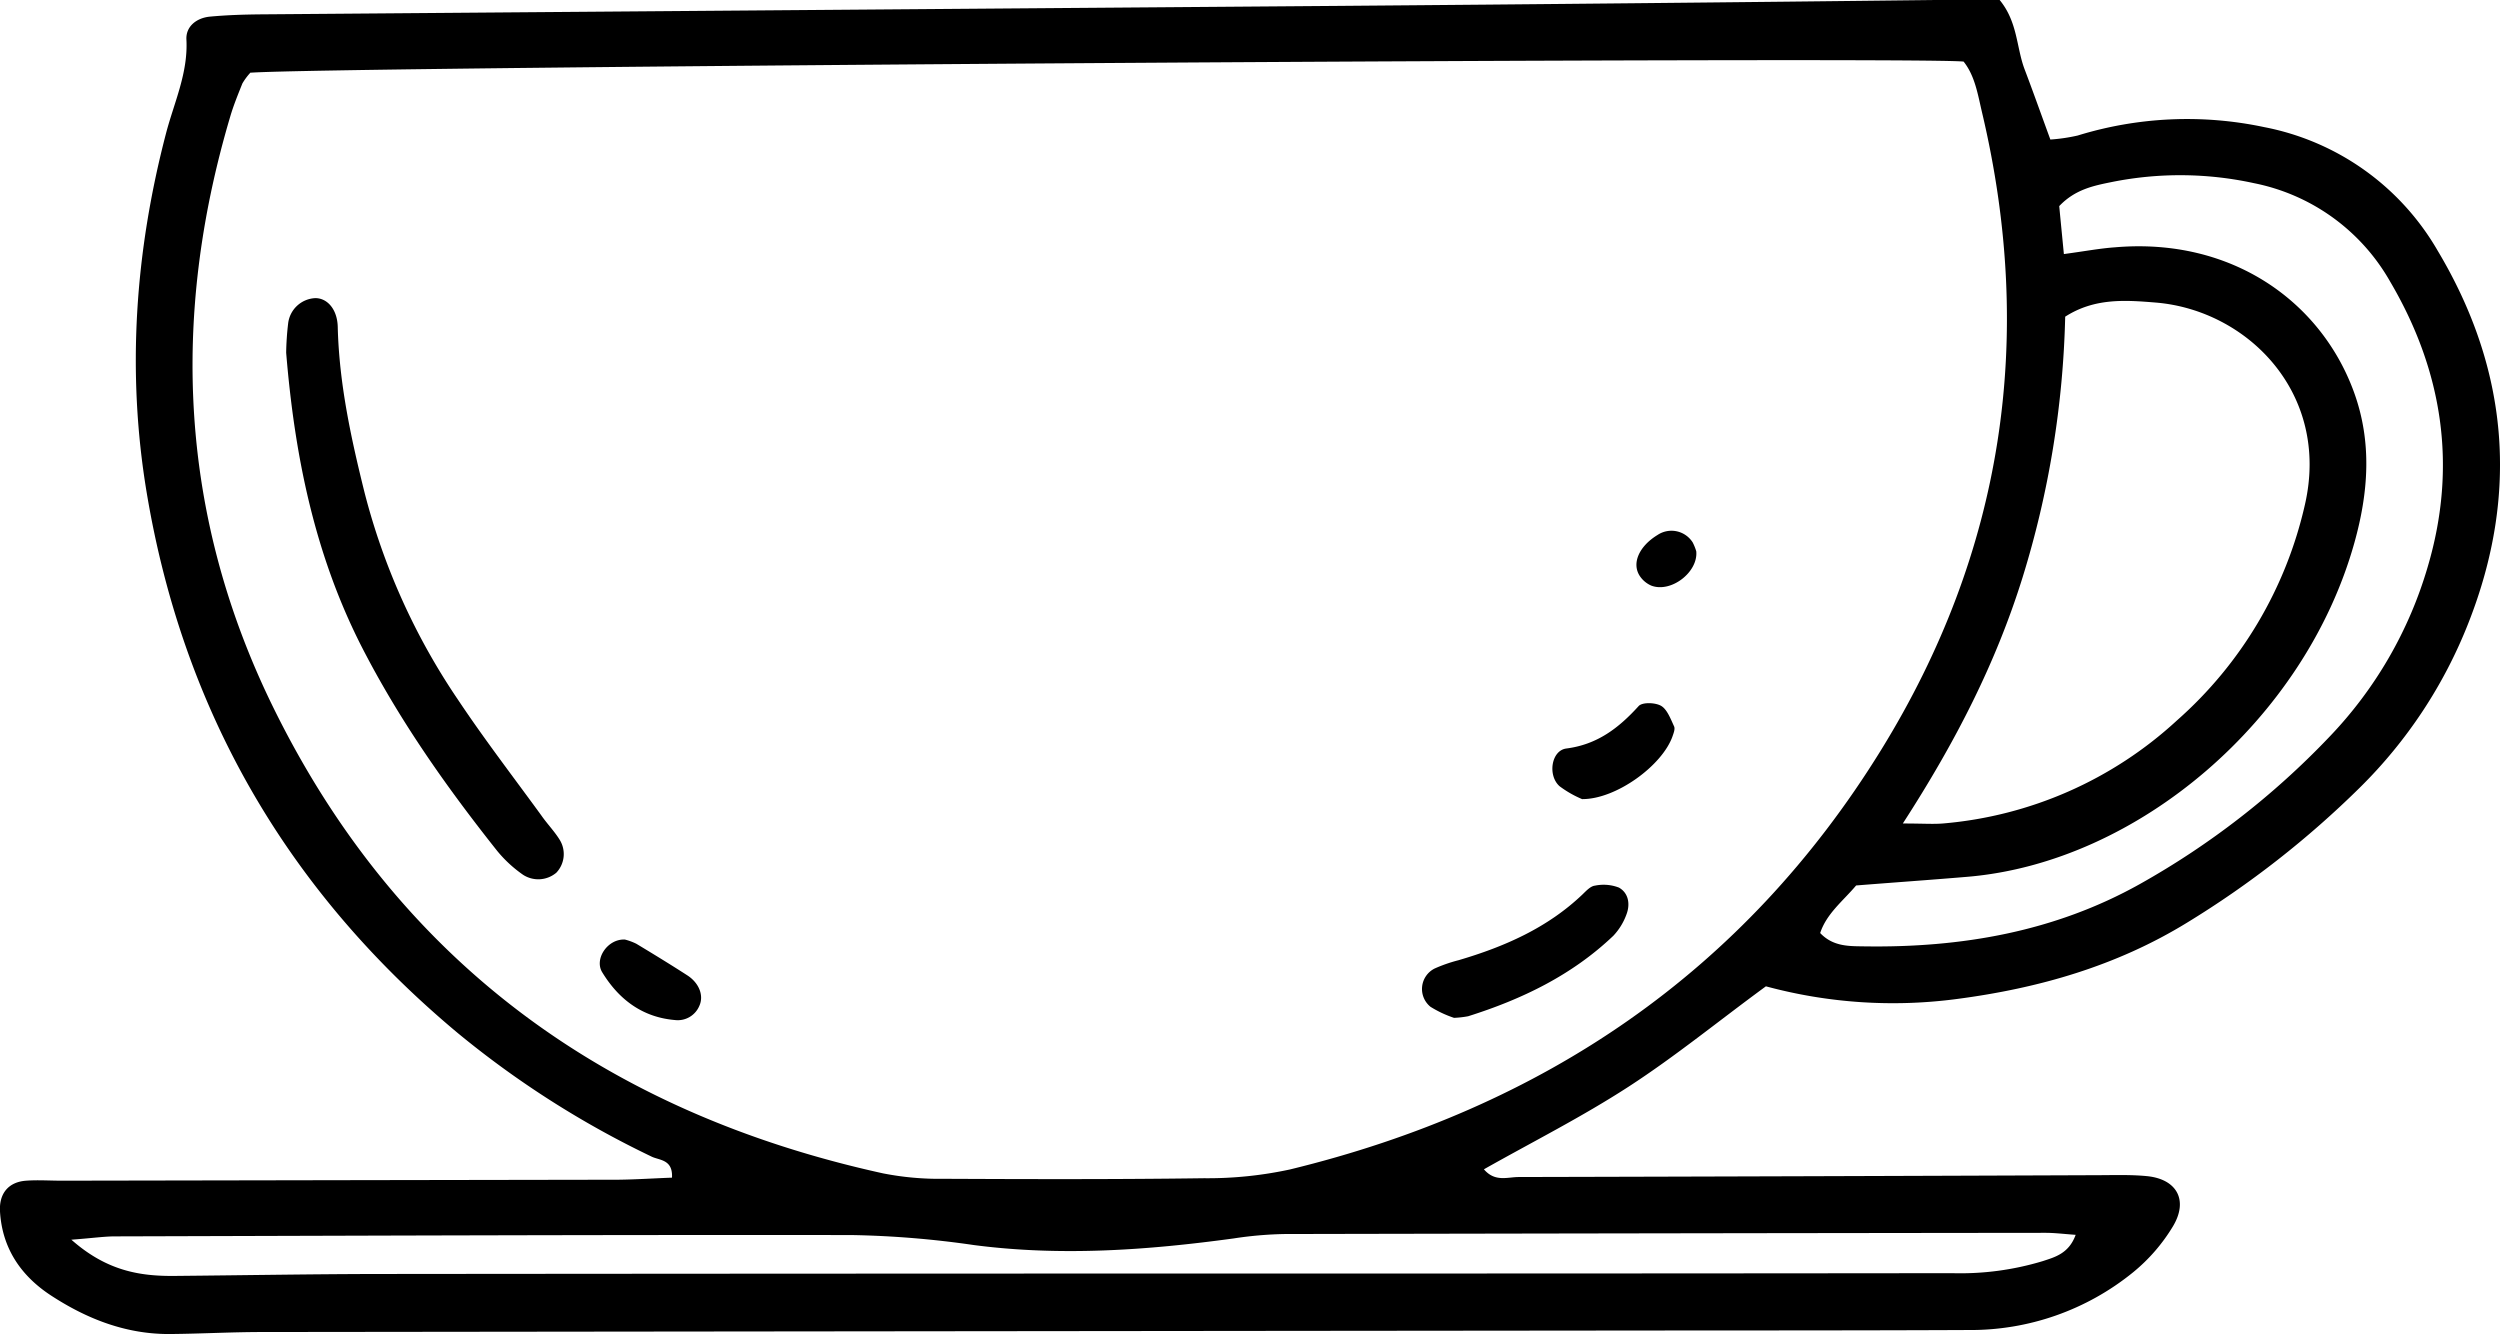 <svg xmlns="http://www.w3.org/2000/svg" viewBox="0 0 436.8 233.09"><g id="Layer_2" data-name="Layer 2"><g id="Layer_1-2" data-name="Layer 1"><path d="M117.41,205.76c.18-3.27-2.28-3-3.65-3.72A165.5,165.5,0,0,1,80,180.51c-29.73-24.79-48-56.25-54.37-94.44C22.12,65,23.6,44,29,23.33c1.41-5.41,3.88-10.56,3.57-16.42-.12-2.28,1.75-3.76,4.06-4,3-.28,5.93-.37,8.9-.4q94.13-.75,188.26-1.48Q285.92.61,338.12,0c3.83,0,7.66,0,11.26,0,3.17,3.86,2.91,8.29,4.36,12.11s2.85,7.76,4.5,12.27a30.86,30.86,0,0,0,4.77-.7,64.88,64.88,0,0,1,32.59-1.47,44.79,44.79,0,0,1,30.31,21.59c12.38,20.71,14.25,42.48,5.39,65a83,83,0,0,1-19,28.82,166.46,166.46,0,0,1-30.15,23.57c-12.36,7.59-25.93,11.48-40.29,13.36a85,85,0,0,1-33.32-2.22c-8.2,6-15.81,12.23-24,17.54s-16.74,9.61-25.27,14.43c1.93,2.27,4.13,1.35,6.07,1.35q50.4-.12,100.81-.32c3,0,6-.12,8.92.16,5.25.5,7.33,4.19,4.59,8.77a31,31,0,0,1-6.92,8,45,45,0,0,1-28.87,10.12c-19.63.09-39.26.07-58.88.09q-119.56.12-239.12.26c-5.36,0-10.71.3-16.06.35-7.7.08-14.59-2.61-20.91-6.74C3.66,222.91.38,218.11,0,211.67c-.18-3.17,1.5-5.16,4.57-5.38,2.07-.15,4.16,0,6.24,0q48.63-.09,97.26-.17C111.22,206.08,114.36,205.87,117.41,205.76Zm-73.72-193a10.83,10.83,0,0,0-1.34,1.82c-.77,1.93-1.56,3.85-2.14,5.84-10.47,35.35-8.76,70,7.55,103.21,21.91,44.58,58.38,70.79,106.52,81.38a50.75,50.75,0,0,0,10.6.95c15.16.07,30.33.11,45.49-.1a68,68,0,0,0,15-1.53c44.14-10.74,79.32-34.43,103.31-73.32C350,96.45,355.65,59.14,346.3,19.64c-.73-3.1-1.23-6.39-3.22-8.88C334.62,9.85,56.83,11.66,43.69,12.71ZM332.46,143.88c3.51,0,5.28.14,7,0a68.89,68.89,0,0,0,40.89-18,71.18,71.18,0,0,0,22.37-37.73c4.46-19.49-10.12-34-26.11-35.29-5.28-.43-10.64-.83-15.78,2.47a166.8,166.8,0,0,1-7.46,45.6C348.75,115.75,341.78,129.47,332.46,143.88ZM360.6,44.39c3.72-.5,6.33-1,8.95-1.18,20.42-1.75,36,9.52,41.74,25.32,3.18,8.76,2.52,17.52.07,26.29-8.64,30.92-37.82,55.85-67.57,58.37-6.48.55-13,1-19.49,1.52-2.28,2.71-5.15,4.89-6.28,8.31,2.28,2.4,5.08,2.29,7.7,2.33,16.92.26,33.23-2.54,48.16-10.89a140.57,140.57,0,0,0,33-25.6A72.09,72.09,0,0,0,424.18,99c5.18-17.53,2.63-34.14-6.55-49.76A35.26,35.26,0,0,0,393.8,32a60.46,60.46,0,0,0-24.81-.2c-3.16.64-6.42,1.28-9.2,4.21C360,38.27,360.26,40.85,360.6,44.39ZM12.47,216.6c6.2,5.48,12,6.38,18,6.33,11.89-.11,23.78-.32,35.68-.34q82.11-.08,164.24-.08,55.35,0,110.69-.06a49.75,49.75,0,0,0,15.84-2.11c2.09-.69,4.55-1.31,5.74-4.59-2-.14-3.64-.35-5.26-.35q-66.51.07-133,.21a66.09,66.09,0,0,0-8.86.77c-15.08,2.06-30.16,3.14-45.36,1.16a167.44,167.44,0,0,0-21.3-1.75c-42.84-.06-85.69.11-128.53.23C18.34,216,16.35,216.31,12.47,216.6Z"/><path d="M50,61.63a49.2,49.2,0,0,1,.34-5.08,5,5,0,0,1,4.76-4.46c2.13,0,3.83,2,3.91,5C59.25,67,61.32,76.49,63.68,86a115.44,115.44,0,0,0,16.37,36.3c4.6,6.9,9.67,13.49,14.55,20.2,1,1.44,2.28,2.75,3.2,4.25a4.73,4.73,0,0,1-.6,5.73,4.89,4.89,0,0,1-5.8.37,22.2,22.2,0,0,1-4.53-4.18C78,137.5,69.82,125.9,63.28,113.17,55,97,51.49,79.73,50,61.63Z"/><path d="M254.05,177.84a19.4,19.4,0,0,1-4.11-1.93,4,4,0,0,1,.72-6.69,26,26,0,0,1,4.17-1.45c8-2.35,15.56-5.65,21.71-11.54.63-.61,1.37-1.41,2.13-1.49a7.44,7.44,0,0,1,4.19.34c1.69.95,2,2.91,1.31,4.7a10.76,10.76,0,0,1-2.29,3.72c-7.22,6.89-16,11.11-25.37,14.06A17.54,17.54,0,0,1,254.05,177.84Z"/><path d="M276.42,139.62a18.6,18.6,0,0,1-3.93-2.25c-2.12-1.88-1.45-6.25,1.18-6.59,5.42-.7,9.15-3.58,12.63-7.41.64-.72,3-.64,4,0s1.61,2.27,2.2,3.55c.2.44-.08,1.16-.27,1.71C290.44,133.76,282.34,139.67,276.42,139.62Z"/><path d="M109.19,164.16a10,10,0,0,1,2,.74c3,1.81,6,3.64,9,5.58,2,1.35,2.8,3.51,2,5.26a4.09,4.09,0,0,1-4.28,2.48c-5.71-.49-9.82-3.63-12.7-8.36C103.8,167.54,106.17,164,109.19,164.16Z"/><path d="M296.37,96.33c.35,3.63-4.39,7.28-7.83,6a4.6,4.6,0,0,1-2-1.64c-1.51-2.21-.19-5.23,3.05-7.21a4.39,4.39,0,0,1,6.15,1.28A8.7,8.7,0,0,1,296.37,96.33Z"/></g></g></svg>